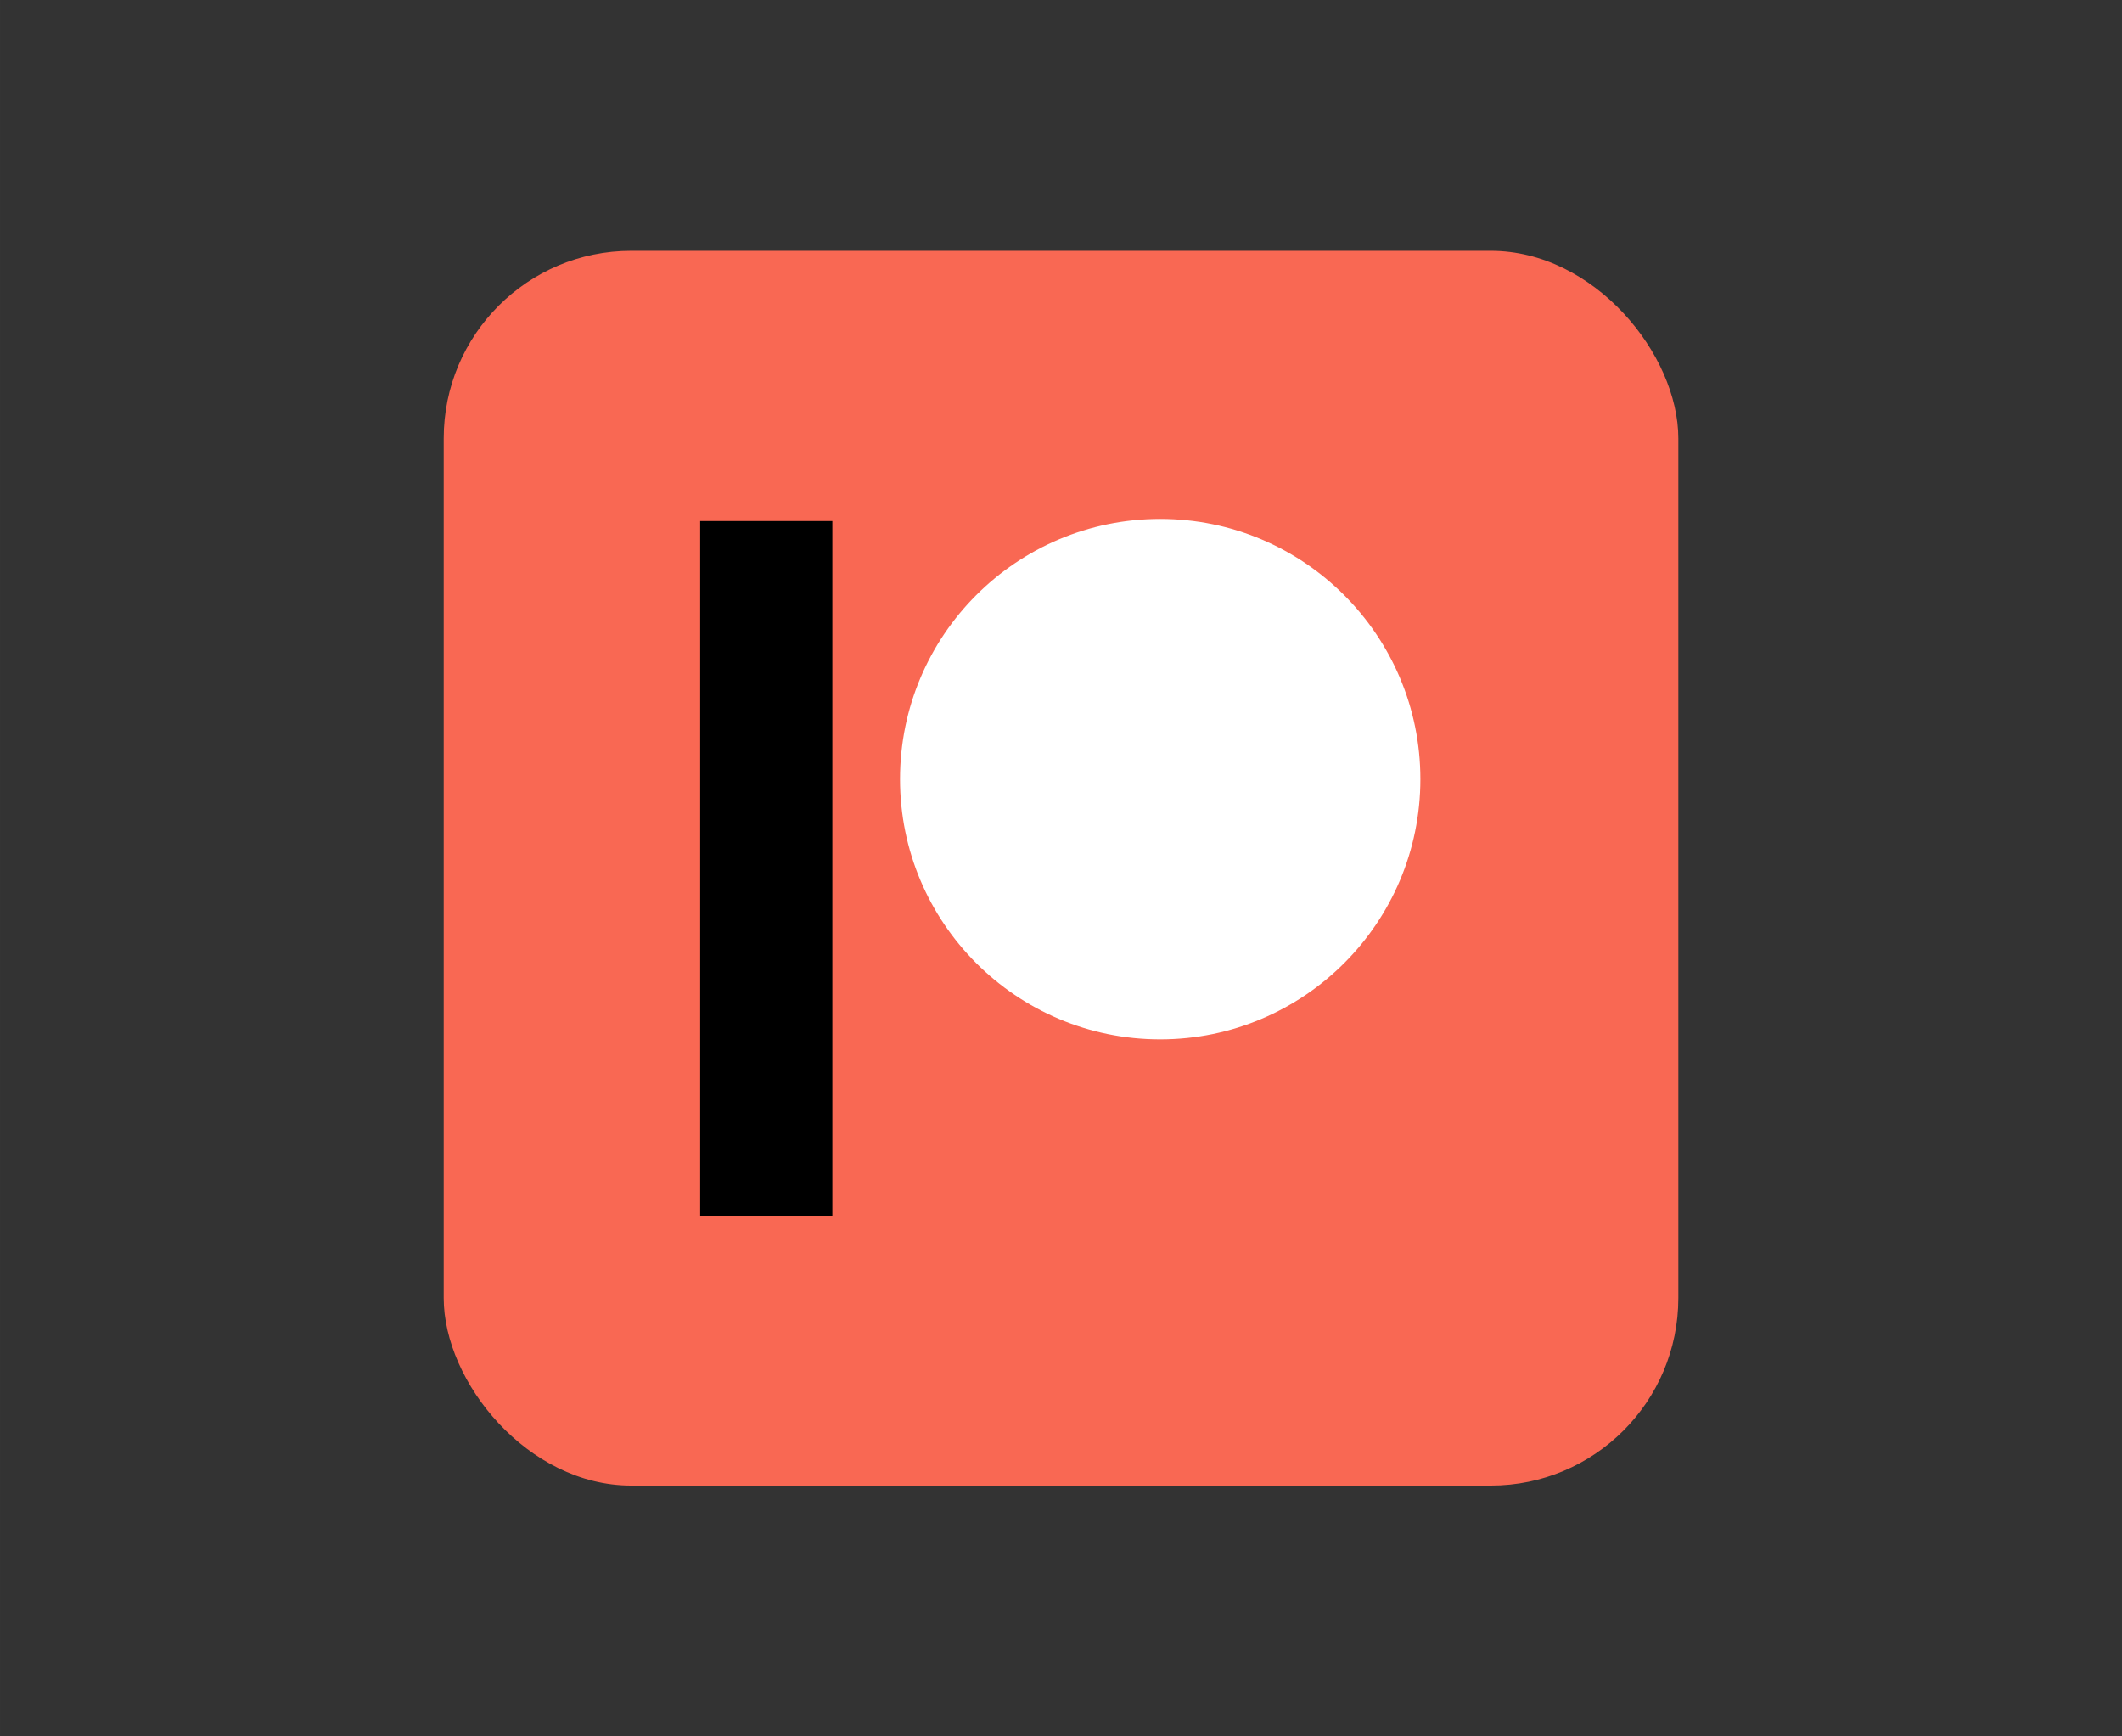 <ns0:svg xmlns:dc="http://purl.org/dc/elements/1.1/" xmlns:ns0="http://www.w3.org/2000/svg" xmlns:ns1="http://www.inkscape.org/namespaces/inkscape" xmlns:ns2="http://sodipodi.sourceforge.net/DTD/sodipodi-0.dtd" xmlns:ns3="http://www.w3.org/1999/xlink" xmlns:ns5="http://creativecommons.org/ns#" xmlns:rdf="http://www.w3.org/1999/02/22-rdf-syntax-ns#" height="180" id="svg8" version="1.1" viewBox="0 0 58.208 47.625" width="220" ns2:docname="drawing.svg" ns1:export-filename="C:\GitHub\VivaldiMods\thumbs\squircles\wave.png" ns1:export-xdpi="171.73334" ns1:export-ydpi="171.73334" ns1:version="0.92.2 (5c3e80d, 2017-08-06)">
  <ns0:rect x="0" y="0" width="58.208" height="47.625" fill="#333333" stroke="none"/>
  <ns0:defs id="defs2">
    <ns0:linearGradient id="linearGradient5138" ns1:collect="always">
      <ns0:stop id="stop5134" offset="0" style="stop-color:#187ab1;stop-opacity:1" />
      <ns0:stop id="stop5136" offset="1" style="stop-color:#028a9b;stop-opacity:1" />
    </ns0:linearGradient>
    <ns0:linearGradient id="linearGradient980" ns1:collect="always">
      <ns0:stop id="stop976" offset="0" style="stop-color:#f34393;stop-opacity:1;" />
      <ns0:stop id="stop978" offset="1" style="stop-color:#d7418a;stop-opacity:1" />
    </ns0:linearGradient>
    <ns0:clipPath clipPathUnits="userSpaceOnUse" id="clipPath4563">
      <ns0:rect height="33.867" id="rect4565" ry="5.145" style="opacity:1;fill:#000000;fill-opacity:1;stroke:none;stroke-width:0.319;stroke-miterlimit:4;stroke-dasharray:none;stroke-opacity:1" width="33.853" x="12.171" y="256.254" />
    </ns0:clipPath>
    <ns0:clipPath clipPathUnits="userSpaceOnUse" id="clipPath4575">
      <ns0:rect height="33.867" id="rect4577" ry="5.145" style="opacity:1;fill:#000000;fill-opacity:1;stroke:none;stroke-width:0.319;stroke-miterlimit:4;stroke-dasharray:none;stroke-opacity:1" width="33.853" x="12.171" y="256.254" />
    </ns0:clipPath>
    <ns0:clipPath clipPathUnits="userSpaceOnUse" id="clipPath4579">
      <ns0:rect height="33.867" id="rect4581" ry="5.145" style="opacity:1;fill:#000000;fill-opacity:1;stroke:none;stroke-width:0.319;stroke-miterlimit:4;stroke-dasharray:none;stroke-opacity:1" width="33.853" x="12.171" y="256.254" />
    </ns0:clipPath>
    <ns0:clipPath clipPathUnits="userSpaceOnUse" id="clipPath4583">
      <ns0:rect height="33.867" id="rect4585" ry="5.145" style="opacity:1;fill:#000000;fill-opacity:1;stroke:none;stroke-width:0.319;stroke-miterlimit:4;stroke-dasharray:none;stroke-opacity:1" width="33.853" x="12.171" y="256.254" />
    </ns0:clipPath>
    <ns0:clipPath clipPathUnits="userSpaceOnUse" id="clipPath4587">
      <ns0:rect height="33.867" id="rect4589" ry="5.145" style="opacity:1;fill:#000000;fill-opacity:1;stroke:none;stroke-width:0.319;stroke-miterlimit:4;stroke-dasharray:none;stroke-opacity:1" width="33.853" x="12.171" y="256.254" />
    </ns0:clipPath>
    <ns0:clipPath clipPathUnits="userSpaceOnUse" id="clipPath4610">
      <ns0:rect height="33.867" id="rect4612" ry="5.145" style="opacity:1;fill:#000000;fill-opacity:1;stroke:none;stroke-width:0.319;stroke-miterlimit:4;stroke-dasharray:none;stroke-opacity:1" width="33.853" x="12.177" y="256.254" />
    </ns0:clipPath>
    <ns0:clipPath clipPathUnits="userSpaceOnUse" id="clipPath4627">
      <ns0:path d="m 31.278,280.369 6.615,-7.418 1.795,-9.166 -4.441,-8.221 -11.198,-1.276 -12.851,9.686 2.457,6.048 2.788,5.528 11.812,4.677 z" id="path4629" style="fill:none;stroke:#000000;stroke-width:0.265px;stroke-linecap:butt;stroke-linejoin:miter;stroke-opacity:1" ns1:connector-curvature="0" />
    </ns0:clipPath>
    <ns0:clipPath clipPathUnits="userSpaceOnUse" id="clipPath8805">
      <ns0:rect height="33.867" id="rect8807" ry="5.145" style="opacity:1;fill:#000000;fill-opacity:1;stroke:none;stroke-width:0.319;stroke-miterlimit:4;stroke-dasharray:none;stroke-opacity:1" width="33.853" x="12.177" y="256.254" />
    </ns0:clipPath>
    <ns0:clipPath clipPathUnits="userSpaceOnUse" id="clipPath953">
      <ns0:path d="m 16.253,271.203 0.472,-8.977 10.583,-6.615 9.26,1.039 6.237,7.843 -1.228,12.568 -9.827,4.63 -9.638,-2.646 z" id="path955" style="fill:none;stroke:#000000;stroke-width:0.265px;stroke-linecap:butt;stroke-linejoin:miter;stroke-opacity:1" ns1:connector-curvature="0" />
    </ns0:clipPath>
    <ns0:clipPath clipPathUnits="userSpaceOnUse" id="clipPath1011">
      <ns0:rect height="33.867" id="rect1013" ry="5.145" style="opacity:1;fill:#f47521;fill-opacity:1;stroke:none;stroke-width:0.319;stroke-miterlimit:4;stroke-dasharray:none;stroke-opacity:1" width="33.867" x="11.706" y="255.789" />
    </ns0:clipPath>
    <ns0:clipPath clipPathUnits="userSpaceOnUse" id="clipPath1040">
      <ns0:rect height="15.875" id="rect1042" ry="0" style="opacity:1;fill:#fce37d;fill-opacity:1;stroke:none;stroke-width:7.055;stroke-linecap:round;stroke-miterlimit:4;stroke-dasharray:none;stroke-opacity:1" width="26.836" x="15.214" y="264.872" />
    </ns0:clipPath>
    <ns0:clipPath clipPathUnits="userSpaceOnUse" id="clipPath1039">
      <ns0:path d="m 11.339,297.803 -8.268,-4.488 -2.504,-17.434 7.701,-7.843 18.993,0.142 2.929,11.292 -1.748,10.016 -6.189,6.804 -8.174,1.606 z" id="path1041" style="fill:none;stroke:#000000;stroke-width:0.265px;stroke-linecap:butt;stroke-linejoin:miter;stroke-opacity:1" ns2:nodetypes="cccccccccc" ns1:connector-curvature="0" />
    </ns0:clipPath>
    <ns0:linearGradient gradientTransform="matrix(0.073,0,0,0.073,12.42,256.537)" gradientUnits="userSpaceOnUse" id="a" x1="142.44" x2="358.949" y1="80.536" y2="456.889">
      <ns0:stop id="stop1045" offset="0%" stop-opacity=".2" />
      <ns0:stop id="stop1047" offset="79.08%" stop-opacity=".05" />
    </ns0:linearGradient>
    <ns0:clipPath clipPathUnits="userSpaceOnUse" id="clipPath1094">
      <ns0:g id="g1098" style="fill:#ef3939;fill-opacity:1" transform="translate(-0.378,5.481)">
        <ns0:rect height="33.867" id="rect1096" ry="5.145" style="opacity:1;fill:#ef3939;fill-opacity:1;stroke:none;stroke-width:0.319;stroke-miterlimit:4;stroke-dasharray:none;stroke-opacity:1" width="33.867" x="12.549" y="250.774" />
      </ns0:g>
    </ns0:clipPath>
    <ns0:clipPath clipPathUnits="userSpaceOnUse" id="clipPath1121">
      <ns0:path d="m 15.716,281.939 v -16.423 l 12.914,-2.28 v 3.435 l 0.029,0.108 H 36.319 c 0.531,0 0.81,0.346 0.81,0.81 v 12.007 c 0,0.531 -0.391,1.043 -1.043,1.043 h -7.421 v 3.458 z" id="path1123" style="fill:none;stroke:#ff0000;stroke-width:0.265px;stroke-linecap:butt;stroke-linejoin:miter;stroke-opacity:1" ns2:nodetypes="cccccccccccc" ns1:connector-curvature="0" />
    </ns0:clipPath>
    <ns0:clipPath clipPathUnits="userSpaceOnUse" id="clipPath1121-1">
      <ns0:path d="m 15.716,281.939 v -16.423 l 12.914,-2.28 v 3.435 l 0.029,0.108 H 36.319 c 0.531,0 0.81,0.346 0.81,0.81 v 12.007 c 0,0.531 -0.391,1.043 -1.043,1.043 h -7.421 v 3.458 z" id="path1123-7" style="fill:none;stroke:#ff0000;stroke-width:0.265px;stroke-linecap:butt;stroke-linejoin:miter;stroke-opacity:1" ns2:nodetypes="cccccccccccc" ns1:connector-curvature="0" />
    </ns0:clipPath>
    <ns0:clipPath clipPathUnits="userSpaceOnUse" id="clipPath1059">
      <ns0:path d="m 19.041,261.376 c 6.79,6.539 7.104,14.697 4.347,23.624 6.519,-3.418 13.182,-6.773 15.781,-11.906 -2.989,-9.676 -11.028,-11.519 -20.127,-11.717 z" id="path1061" style="fill:#46187b;fill-opacity:1;stroke:none;stroke-width:0.265px;stroke-linecap:butt;stroke-linejoin:miter;stroke-opacity:1" ns2:nodetypes="cccc" ns1:connector-curvature="0" />
    </ns0:clipPath>
    <ns0:linearGradient gradientUnits="userSpaceOnUse" id="linearGradient982" x1="28.507" x2="46.038" y1="269.489" y2="290.121" ns1:collect="always" ns3:href="#linearGradient980" />
    <ns0:clipPath clipPathUnits="userSpaceOnUse" id="clipPath1084">
      <ns0:rect height="33.867" id="rect1086" ry="5.145" style="opacity:1;fill:#f47521;fill-opacity:1;stroke:none;stroke-width:0.319;stroke-miterlimit:4;stroke-dasharray:none;stroke-opacity:1" width="33.867" x="12.171" y="6.879" />
    </ns0:clipPath>
    <ns0:clipPath clipPathUnits="userSpaceOnUse" id="clipPath4610-9">
      <ns0:rect height="33.867" id="rect4612-6" ry="5.145" style="opacity:1;fill:#000000;fill-opacity:1;stroke:none;stroke-width:0.319;stroke-miterlimit:4;stroke-dasharray:none;stroke-opacity:1" width="33.853" x="12.177" y="256.254" />
    </ns0:clipPath>
    <ns0:linearGradient gradientTransform="translate(33.804,6.359)" gradientUnits="userSpaceOnUse" id="linearGradient5140" x1="-16.188" x2="5.454" y1="29.812" y2="2.367" ns1:collect="always" ns3:href="#linearGradient5138" />
  </ns0:defs>
  <ns2:namedview bordercolor="#666666" borderlayer="true" borderopacity="1.0" id="base" pagecolor="#ffffff" showgrid="false" showguides="true" units="px" ns1:current-layer="layer16" ns1:cx="156.38269" ns1:cy="124.41173" ns1:document-units="px" ns1:pagecheckerboard="true" ns1:pageopacity="0.0" ns1:pageshadow="2" ns1:showpageshadow="true" ns1:window-height="1027" ns1:window-maximized="1" ns1:window-width="1920" ns1:window-x="-8" ns1:window-y="138" ns1:zoom="1.6122035">
    <ns1:grid id="grid4639" type="xygrid" />
  </ns2:namedview>
  <ns0:g id="layer9" style="display:inline" ns1:groupmode="layer" ns1:label="patreon">
    <ns0:rect height="33.867" id="rect4561-14" ry="5.145" style="display:inline;opacity:1;fill:#f96853;fill-opacity:1;stroke:none;stroke-width:0.319;stroke-miterlimit:4;stroke-dasharray:none;stroke-opacity:1" width="33.867" x="12.171" y="6.879" />
    <ns0:rect height="19.06" id="rect5181" style="opacity:1;fill:#000000;fill-opacity:1;stroke:none;stroke-width:0.82;stroke-linecap:round;stroke-miterlimit:4;stroke-dasharray:none;stroke-opacity:1" width="3.626" x="19.206" y="14.291" />
    <ns0:circle cx="31.825" cy="21.37" id="path5183" r="7.137" style="opacity:1;fill:#ffffff;fill-opacity:1;stroke:none;stroke-width:0.83;stroke-linecap:round;stroke-miterlimit:4;stroke-dasharray:none;stroke-opacity:1" />
  </ns0:g>
  </ns0:svg>